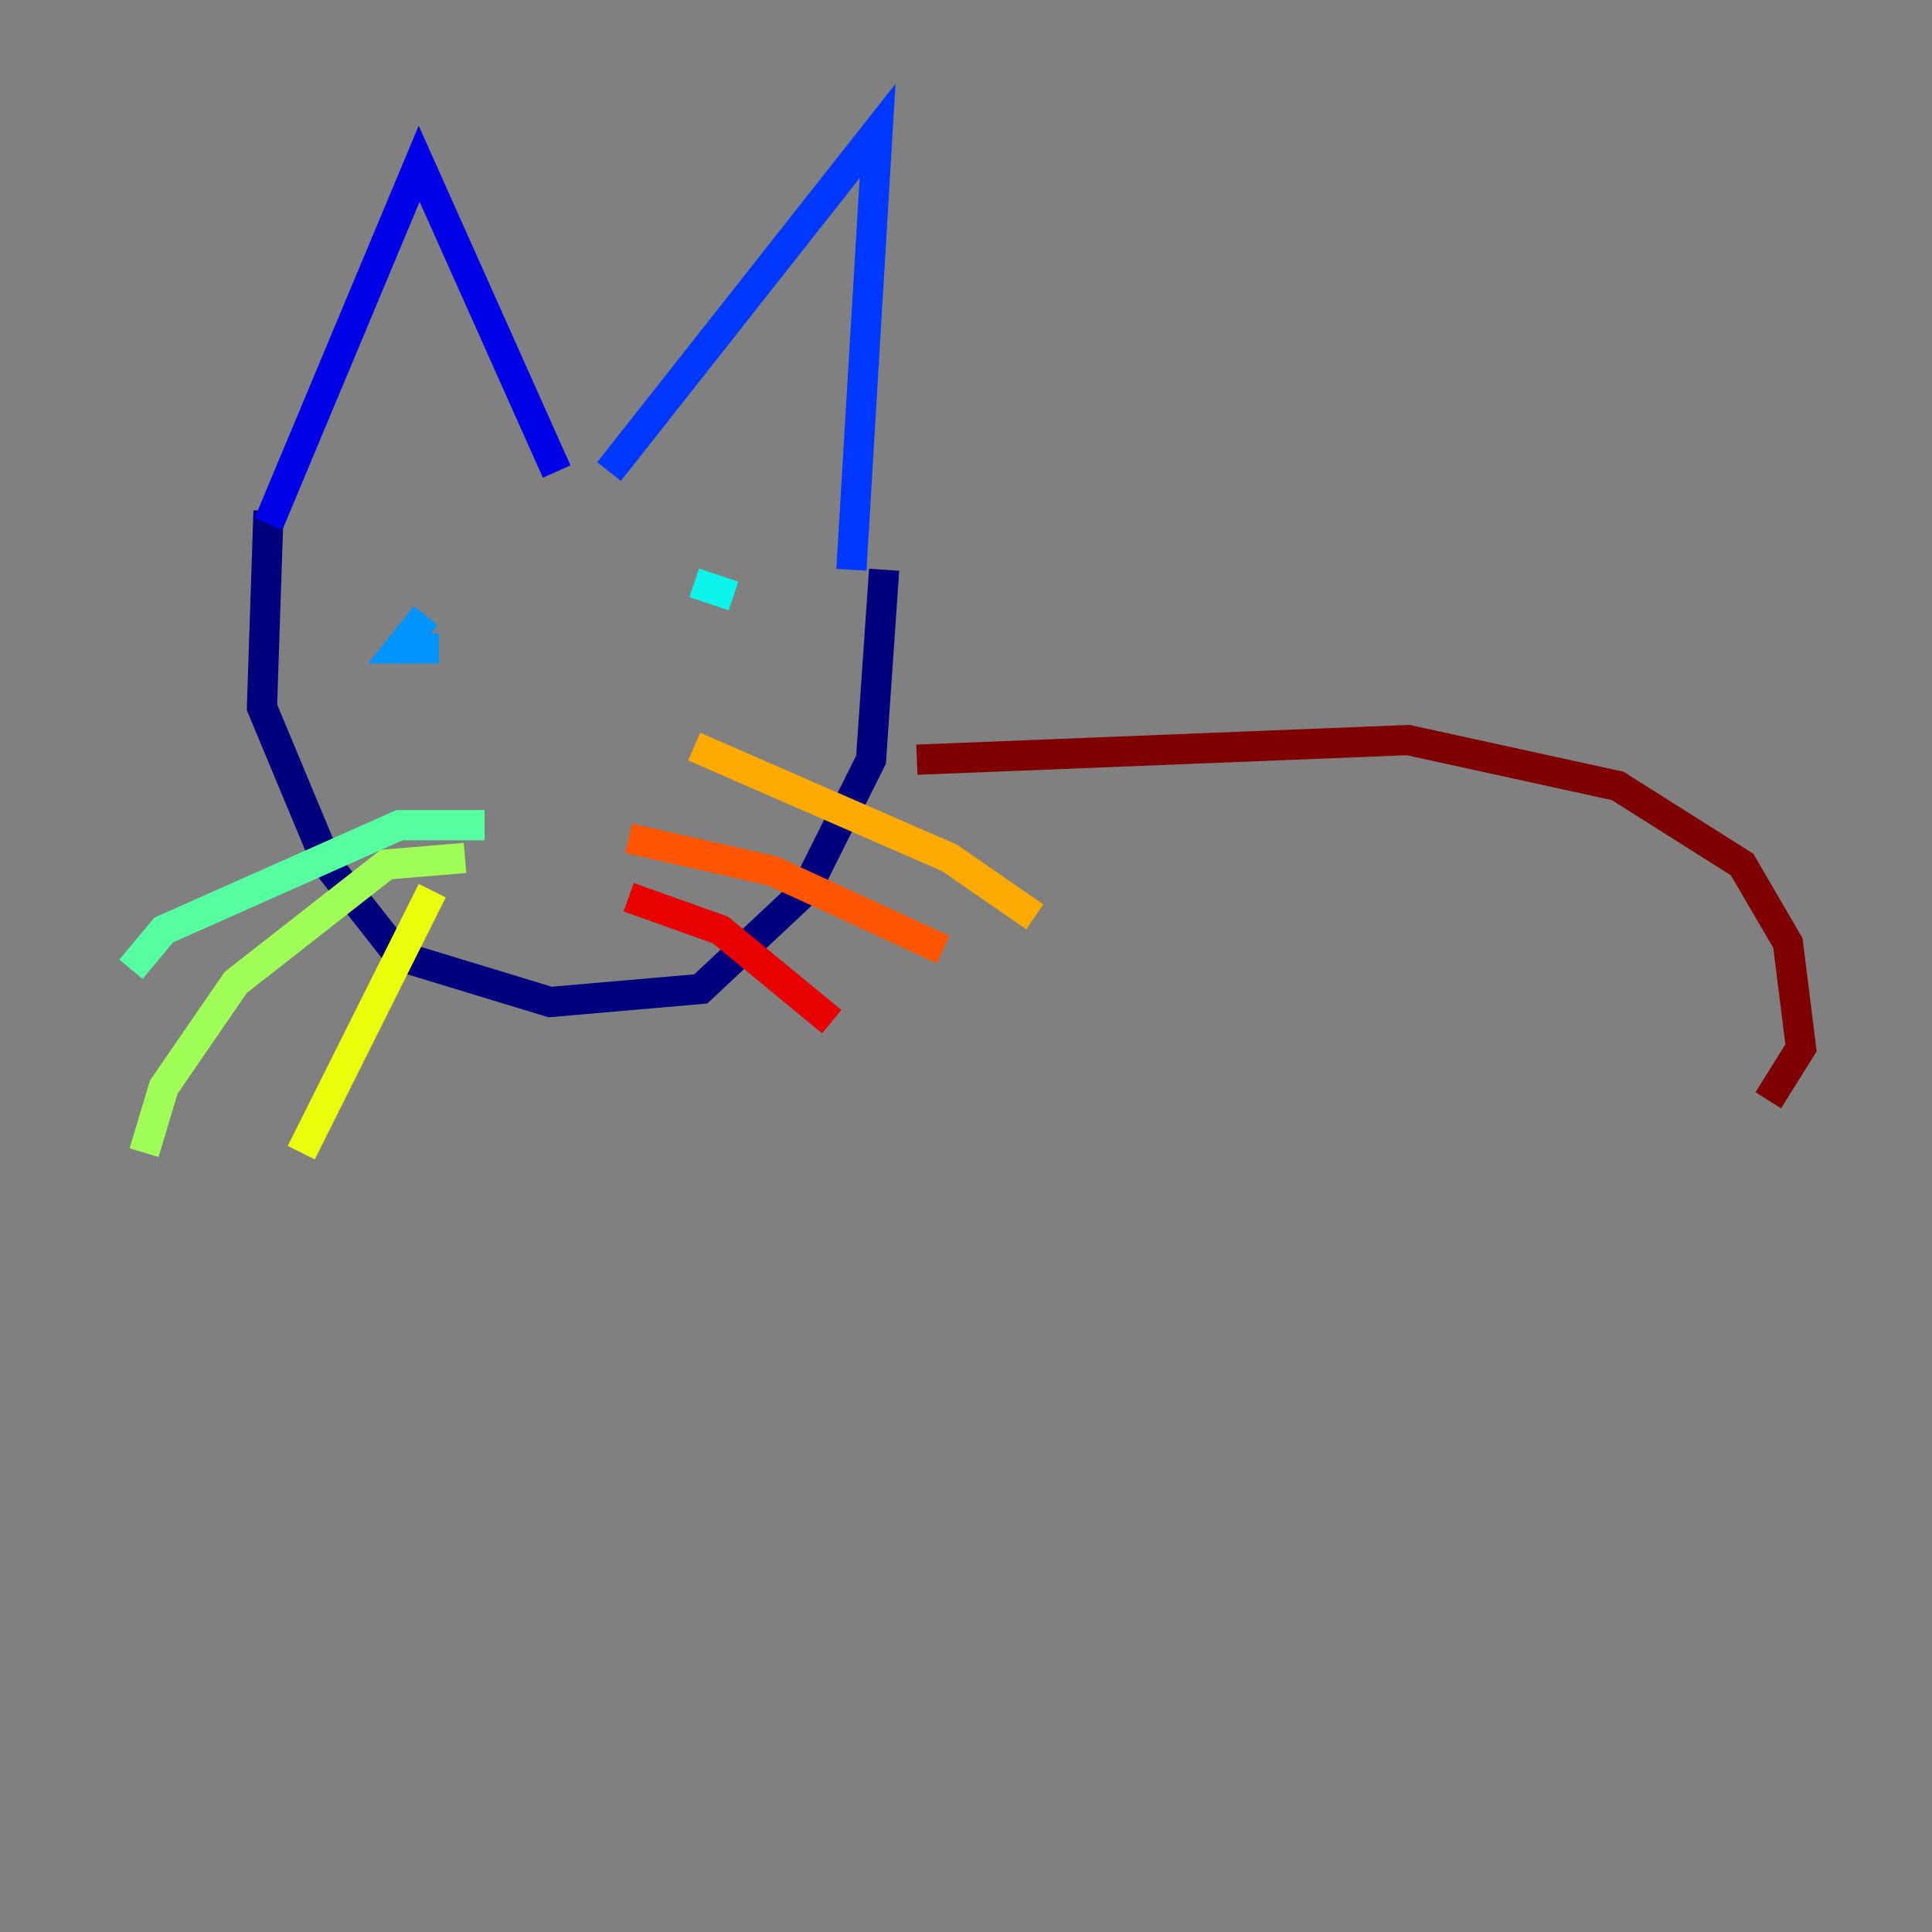 <?xml version="1.0" encoding="utf-8" ?>
<svg baseProfile="tiny" height="128" version="1.2" viewBox="0,0,128,128" width="128" xmlns="http://www.w3.org/2000/svg" xmlns:ev="http://www.w3.org/2001/xml-events" xmlns:xlink="http://www.w3.org/1999/xlink"><rect x="0" y="0" width="128" height="128" fill="#808080" stroke="none"/><defs /><polyline fill="none" points="17.79,33.844 17.356,46.861 21.695,57.275 26.468,63.349 36.447,66.386 46.427,65.519 53.37,59.01 57.709,50.332 58.576,37.749" stroke="#00007f" stroke-width="2" /><polyline fill="none" points="17.79,34.712 27.77,10.848 36.881,31.241" stroke="#0000e8" stroke-width="2" /><polyline fill="none" points="40.352,31.241 58.142,8.678 56.407,37.749" stroke="#0038ff" stroke-width="2" /><polyline fill="none" points="28.203,40.786 26.468,42.956 29.071,42.956" stroke="#0094ff" stroke-width="2" /><polyline fill="none" points="45.993,38.617 48.597,39.485" stroke="#0cf4ea" stroke-width="2" /><polyline fill="none" points="32.108,54.671 26.468,54.671 10.848,61.614 8.678,64.217" stroke="#56ffa0" stroke-width="2" /><polyline fill="none" points="30.807,56.841 25.6,57.275 15.62,65.085 10.848,72.027 9.546,76.366" stroke="#a0ff56" stroke-width="2" /><polyline fill="none" points="28.637,59.01 19.959,76.366" stroke="#eaff0c" stroke-width="2" /><polyline fill="none" points="45.993,49.464 62.915,56.841 68.556,60.746" stroke="#ffaa00" stroke-width="2" /><polyline fill="none" points="41.654,55.539 51.2,57.709 62.481,62.915" stroke="#ff5500" stroke-width="2" /><polyline fill="none" points="41.654,59.444 47.729,61.614 55.105,67.688" stroke="#e80000" stroke-width="2" /><polyline fill="none" points="60.746,50.332 93.288,49.031 107.173,52.068 115.417,57.275 118.454,62.481 119.322,69.424 117.153,72.895" stroke="#7f0000" stroke-width="2" /></svg>